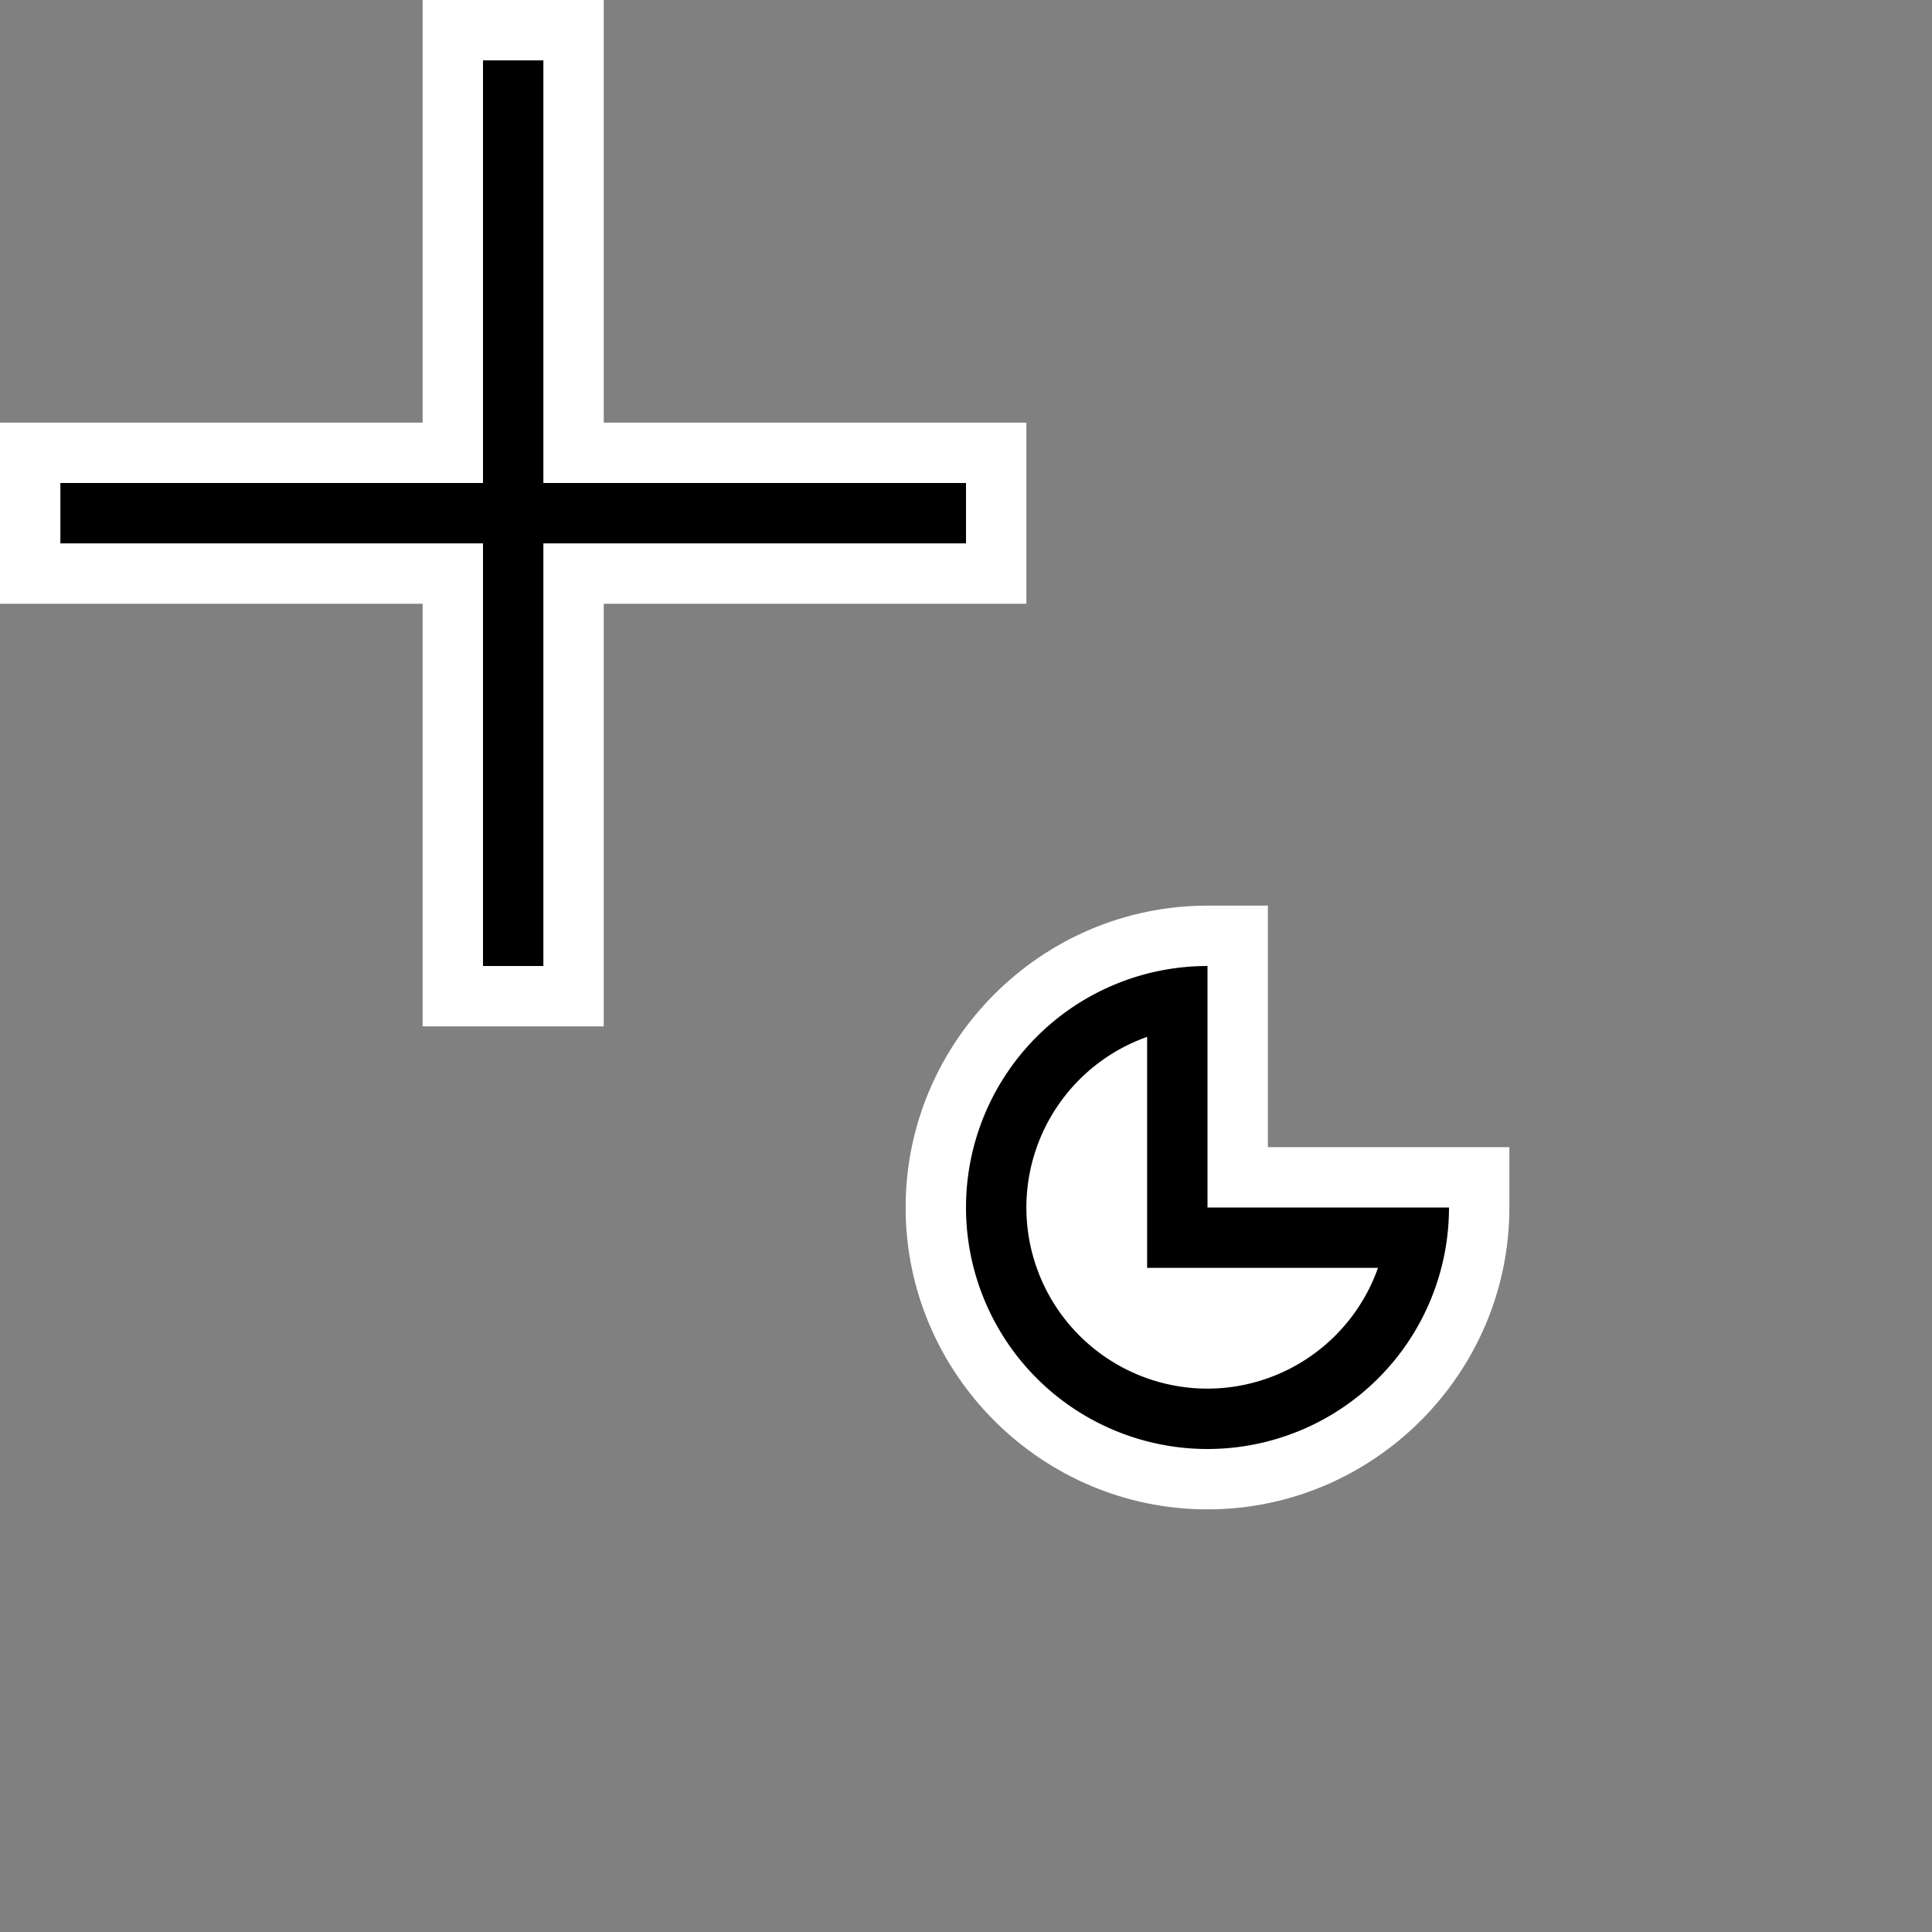 <svg xmlns="http://www.w3.org/2000/svg" viewBox="0 0 32 32">
  <rect x="0" y="0" width="32" height="32" fill="#808080" stroke="none"/>
  <path
     style="fill:#ffffff"
     d="M 7 0 L 7 1 L 7 7 L 0 7 L 0 10 L 7 10 L 7 17 L 10 17 L 10 10 L 17 10 L 17 7 L 10 7 L 10 0 L 7 0 z M 20 15 C 17.25 15 15 17.25 15 20 C 15 22.75 17.25 25 20 25 C 22.75 25 25 22.75 25 20 L 25 19 L 21 19 L 21 15 L 20 15 z "
     />
  <path
     style="fill:#000000"
     d="M 8 1 L 8 8 L 1 8 L 1 9 L 8 9 L 8 16 L 9 16 L 9 9 L 16 9 L 16 8 L 9 8 L 9 1 L 8 1 z M 20 16 A 4 4 0 0 0 16 20 A 4 4 0 0 0 20 24 A 4 4 0 0 0 24 20 L 23 20 L 20 20 L 20 17 L 20 16 z M 19 17.174 L 19 20 L 19 21 L 22.824 21 A 3 3 0 0 1 20 23 A 3 3 0 0 1 17 20 A 3 3 0 0 1 19 17.174 z "
     />
</svg>
